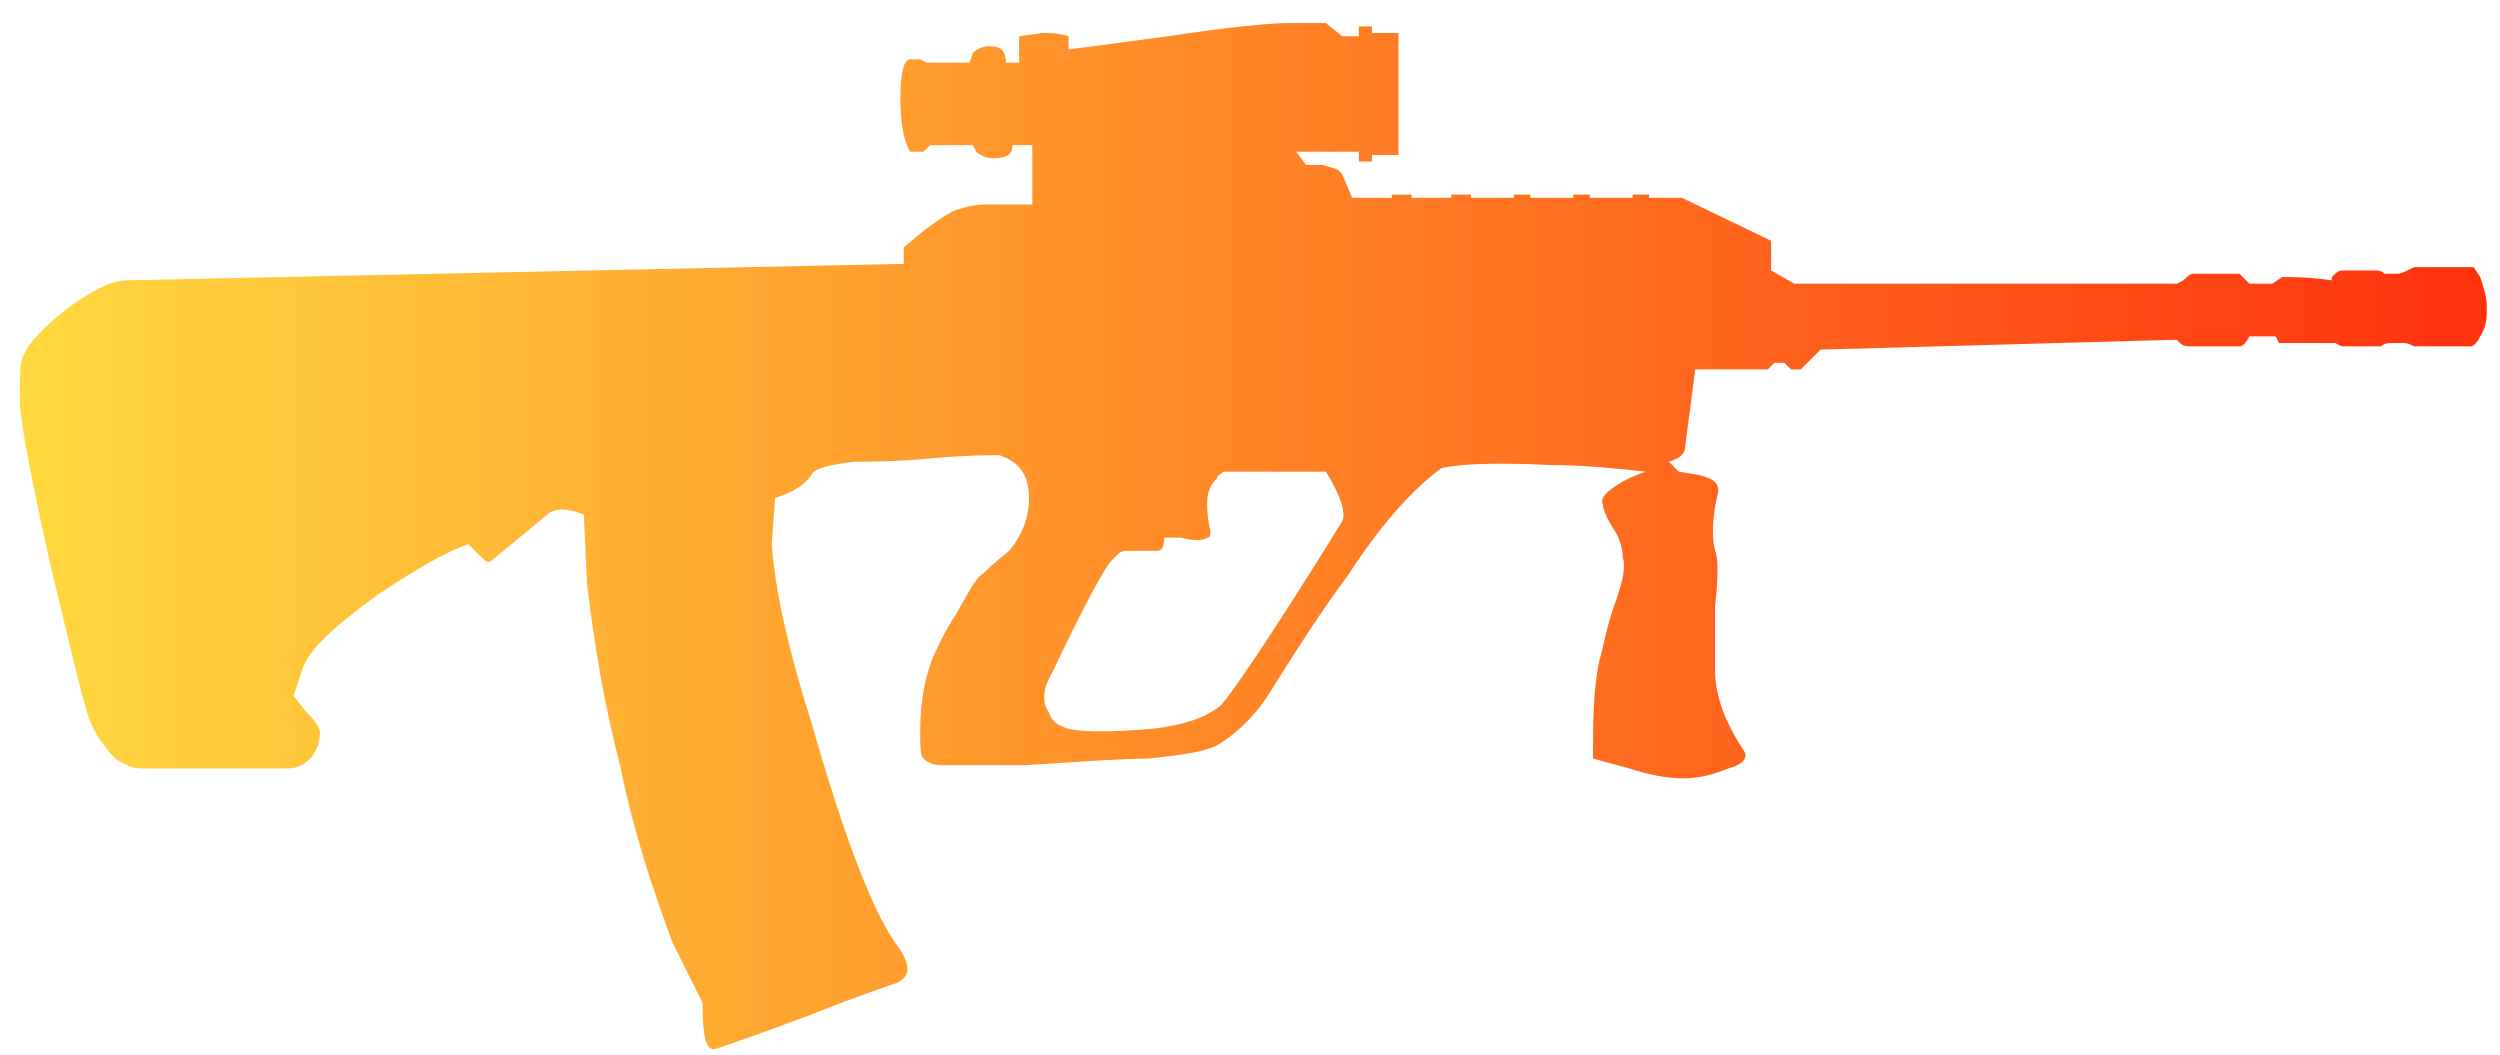 <?xml version="1.0" encoding="utf-8"?>
<!-- Generator: Adobe Illustrator 16.0.0, SVG Export Plug-In . SVG Version: 6.00 Build 0)  -->
<!DOCTYPE svg PUBLIC "-//W3C//DTD SVG 1.0//EN" "http://www.w3.org/TR/2001/REC-SVG-20010904/DTD/svg10.dtd">
<svg version="1.0" id="图层_1" xmlns="http://www.w3.org/2000/svg" xmlns:xlink="http://www.w3.org/1999/xlink" x="0px" y="0px"
	 width="75.8px" height="32px" viewBox="0 0 75.8 32" enable-background="new 0 0 75.8 32" xml:space="preserve">
<g id="Selected_Items">
	<g>
		<g id="Selected_Items_2_">
			<linearGradient id="SVGID_1_" gradientUnits="userSpaceOnUse" x1="0.667" y1="16.19" x2="75.42" y2="16.19">
				<stop  offset="0" style="stop-color:#FFD93F"/>
				<stop  offset="1" style="stop-color:#FF310E"/>
			</linearGradient>
			<path fill="url(#SVGID_1_)" d="M37.1,14.3c-0.1,0.1-0.2,0.1-0.2,0.2c-0.2,0.2-0.3,0.4-0.3,0.8c0,0.1,0,0.4,0.1,0.8c0,0.1,0,0.2-0.1,0.2
				c-0.1,0.1-0.4,0.1-0.8,0l-0.5,0c0,0.3-0.1,0.4-0.2,0.4h-0.9c-0.1,0-0.2,0-0.3,0.1c-0.1,0.1-0.2,0.2-0.2,0.2
				c-0.2,0.2-0.8,1.3-1.8,3.4c-0.3,0.5-0.3,0.9-0.1,1.2c0.1,0.3,0.3,0.4,0.6,0.5c0.5,0.1,1.3,0.1,2.5,0c0.9-0.1,1.6-0.3,2.1-0.7
				c0.3-0.3,1.6-2.2,3.7-5.6c0.1-0.2,0-0.7-0.5-1.5L37.1,14.3L37.1,14.3z M72.3,8.3c0.1,0,0.2,0,0.4,0c0.1,0,0.3-0.1,0.5-0.2h1.8
				l0.2,0.3c0.1,0.3,0.2,0.6,0.2,0.9c0,0.3,0,0.6-0.2,0.9c-0.1,0.2-0.2,0.3-0.3,0.3h-1.7c0,0-0.2-0.1-0.3-0.1c-0.1,0-0.2,0-0.3,0
				c-0.2,0-0.3,0-0.4,0.1L72,10.5h-1l-0.2-0.1h-1.7L69,10.2h-0.8c-0.1,0.2-0.2,0.3-0.3,0.3h-1.5c-0.1,0-0.2,0-0.3-0.1l-0.1-0.1
				l-10.8,0.3l-0.6,0.6h-0.3L54.1,11h-0.3l-0.2,0.2h-2.2l-0.3,2.3c0,0.3-0.2,0.4-0.5,0.5l0.3,0.3l0.6,0.1c0.4,0.1,0.6,0.2,0.6,0.5
				c-0.2,0.8-0.2,1.4-0.1,1.8c0.1,0.2,0.1,0.8,0,1.7c0,1,0,1.7,0,1.9c0,0.8,0.3,1.6,0.9,2.5c0.1,0.2-0.1,0.4-0.5,0.5
				c-0.5,0.2-0.9,0.3-1.4,0.3c-0.4,0-1-0.1-1.6-0.3L48.3,23c0-1.1,0-2.1,0.2-3c0.1-0.3,0.2-1,0.5-1.8c0.2-0.6,0.3-1,0.2-1.3
				c0-0.3-0.1-0.6-0.3-0.9c-0.2-0.3-0.3-0.6-0.3-0.7c-0.1-0.2,0.1-0.4,0.6-0.7c0.2-0.1,0.4-0.2,0.7-0.3C49,14.2,48,14.1,47,14.1
				c-1.9-0.1-3,0-3.3,0.1c-0.7,0.5-1.7,1.5-2.8,3.2c-0.3,0.4-1.1,1.5-2.4,3.6c-0.5,0.8-1.1,1.3-1.6,1.6c-0.4,0.2-1.1,0.3-2.1,0.4
				c-0.8,0-2.1,0.1-3.7,0.2c-1.4,0-2.3,0-2.6,0c-0.2,0-0.4-0.1-0.5-0.2c-0.1-0.1-0.1-0.4-0.1-0.8c0-1.1,0.2-1.8,0.4-2.3
				c0.1-0.2,0.3-0.7,0.7-1.3c0.4-0.7,0.6-1.1,0.8-1.2c0.1-0.1,0.3-0.3,0.8-0.7c0.4-0.5,0.6-1,0.6-1.6c0-0.7-0.3-1.1-0.9-1.3
				c-0.3,0-1,0-2.1,0.1c-1.1,0.1-1.8,0.1-2.3,0.1c-0.8,0.1-1.2,0.2-1.3,0.4c-0.2,0.3-0.5,0.5-1.1,0.7l-0.1,1.4
				c0.1,1.4,0.5,3.2,1.2,5.4c1,3.5,1.9,5.9,2.7,6.9c0.3,0.5,0.3,0.8-0.1,1c-0.3,0.1-1.2,0.4-2.7,1c-1.6,0.6-2.5,0.9-2.8,1
				c-0.3,0.1-0.4-0.4-0.4-1.4c-0.2-0.4-0.5-1-0.9-1.8c-0.6-1.6-1.2-3.4-1.6-5.4c-0.5-1.9-0.8-3.8-1-5.5l-0.1-2.1
				c-0.5-0.2-0.9-0.2-1.1,0l-1.7,1.4c-0.1,0.1-0.2,0-0.4-0.2c-0.2-0.2-0.3-0.3-0.3-0.3c-0.6,0.2-1.5,0.7-2.7,1.5
				c-1.4,1-2.1,1.7-2.3,2.2l-0.3,0.9l0.4,0.5c0.3,0.3,0.4,0.5,0.4,0.6c0,0.3-0.1,0.6-0.3,0.8c-0.2,0.2-0.4,0.3-0.7,0.3H4.3
				c-0.3,0-0.5-0.1-0.8-0.3c-0.3-0.3-0.6-0.7-0.8-1.2c-0.2-0.6-0.6-2.3-1.2-4.8c-0.6-2.7-0.9-4.3-0.9-4.9c0-0.6,0-1.1,0.1-1.3
				c0.1-0.2,0.2-0.4,0.5-0.7c0.3-0.3,0.6-0.6,1.2-1c0.6-0.4,1.1-0.6,1.4-0.6l23.6-0.5V7.5L28,7c0.4-0.3,0.7-0.5,0.9-0.6
				c0.3-0.1,0.6-0.2,1-0.2l1.4,0V4.4h-0.6c0,0.3-0.2,0.4-0.6,0.4c-0.2,0-0.4-0.1-0.5-0.2l-0.1-0.2h-1.3l-0.2,0.2h-0.4
				c-0.2-0.3-0.3-0.9-0.3-1.6c0-0.8,0.1-1.2,0.3-1.2h0.3l0.2,0.1l1.3,0l0.1-0.3c0.1-0.1,0.3-0.2,0.5-0.2c0.3,0,0.5,0.1,0.5,0.5
				l0.4,0V1.1l0.7-0.1c0.2,0,0.5,0,0.8,0.1v0.4l3-0.4c2-0.3,3.2-0.4,3.6-0.4h1.2l0.5,0.4h0.5V0.8h0.4V1h0.8v3.7l-0.8,0v0.2h-0.4V4.6
				h-1.9l0.3,0.4h0.5c0.3,0.1,0.5,0.1,0.6,0.3L41,6h1.2V5.9h0.6V6H44V5.9h0.6V6h1.3V5.9h0.5V6h1.3V5.9h0.5V6h1.3V5.9h0.5V6h1
				l2.7,1.3v0.9l0.7,0.4H66l0.2-0.1c0.1-0.1,0.2-0.2,0.3-0.2h1.4l0.3,0.3h0.7l0.3-0.2c0.3,0,0.8,0,1.5,0.1l0-0.1
				c0.1-0.1,0.2-0.2,0.3-0.2H72C72.1,8.2,72.2,8.2,72.3,8.3z"/>
		</g>
	</g>
</g>
<g id="guides">
</g>
</svg>
